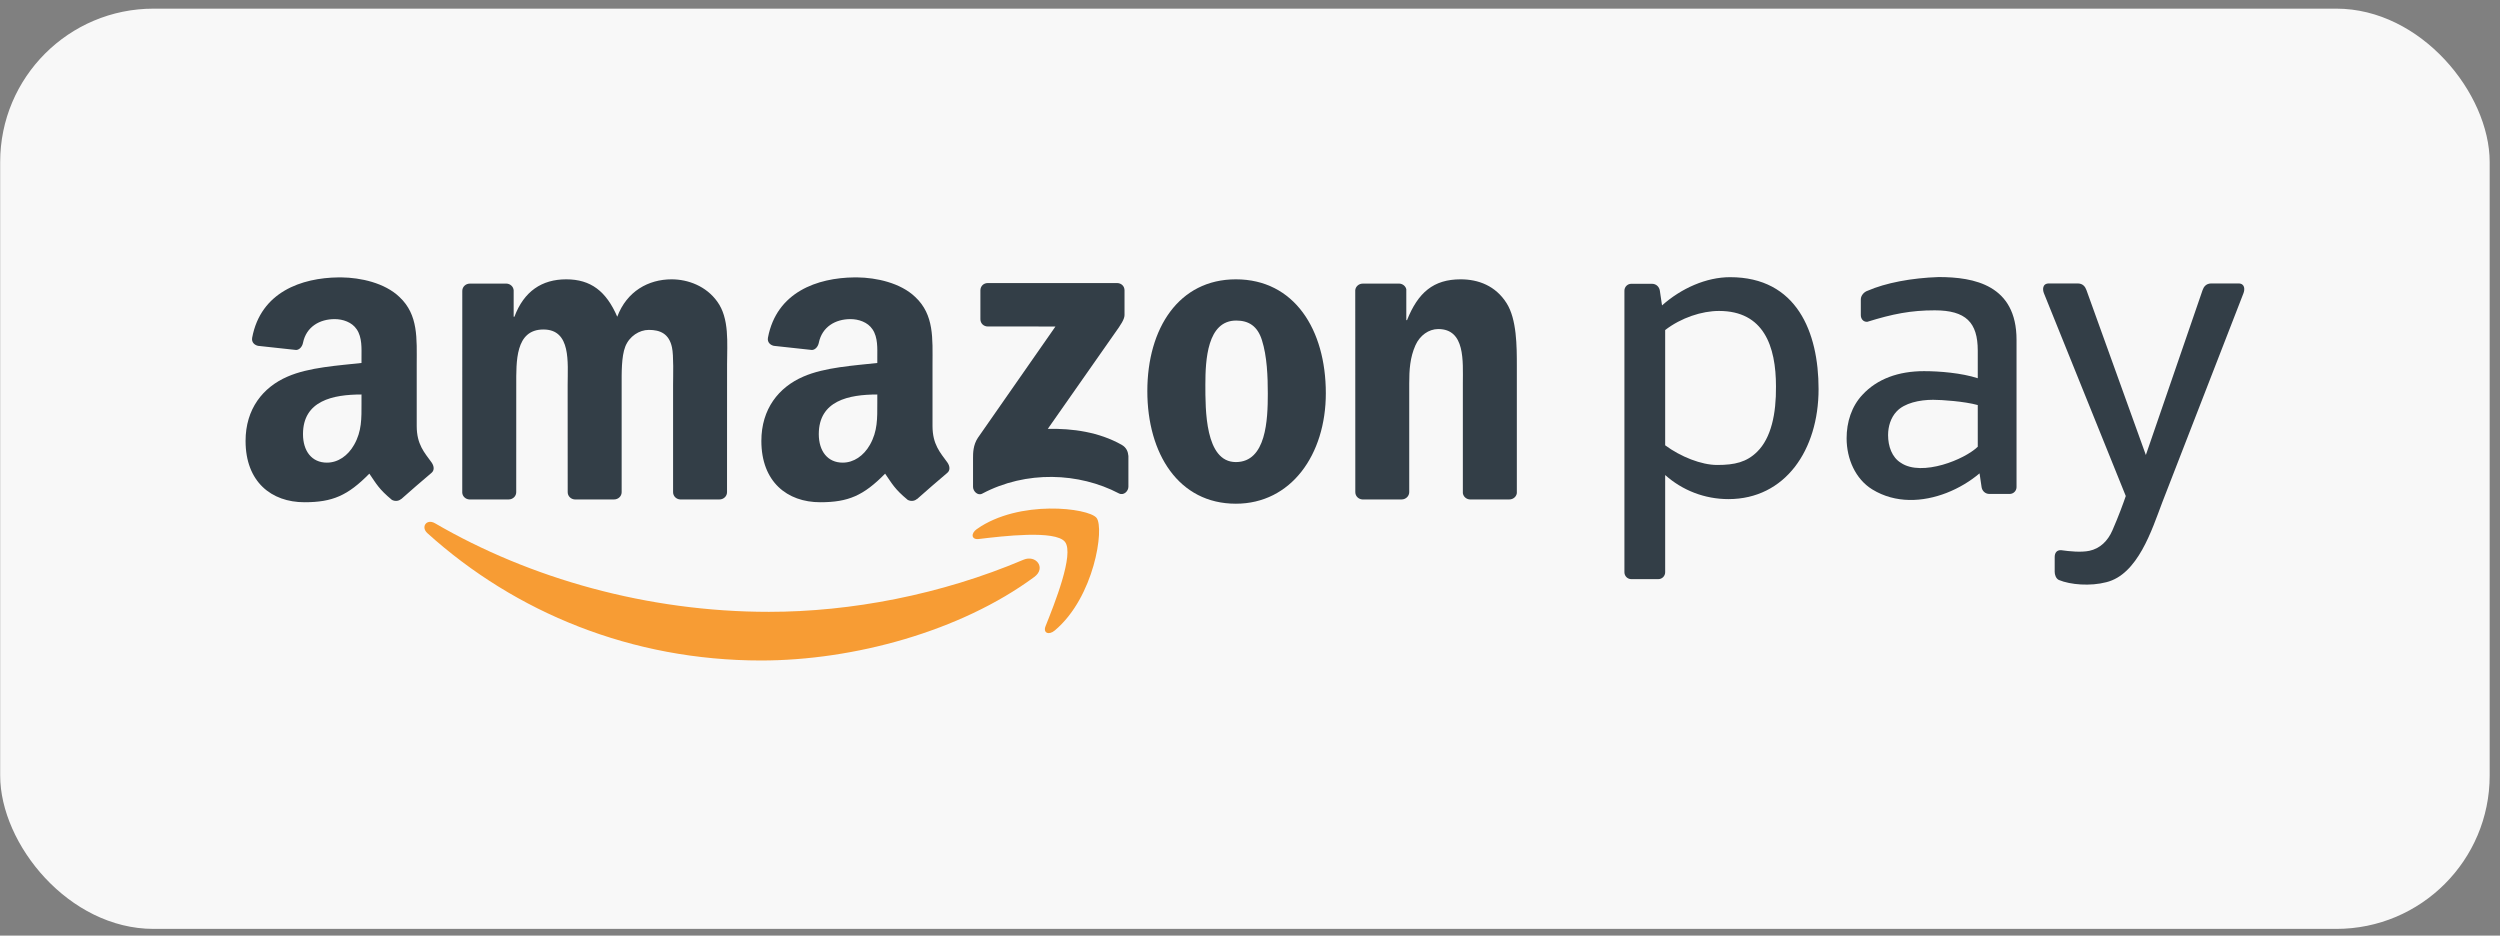 <svg width="163" height="61" viewBox="0 0 163 61" fill="none" xmlns="http://www.w3.org/2000/svg">
<rect x="0" y="0" width="163" height="61" fill="#808080" stroke="none"/>
<rect x="0.011" y="0.564" width="162.316" height="60" rx="10" fill="#F8F8F8"/>
<g clip-path="url(#clip0_703_826)">
<path fill-rule="evenodd" clip-rule="evenodd" d="M67.433 37.62C62.617 41.174 55.635 43.064 49.623 43.064C41.197 43.064 33.609 39.949 27.867 34.764C27.416 34.357 27.818 33.801 28.36 34.116C34.555 37.721 42.217 39.892 50.129 39.892C55.466 39.892 61.334 38.784 66.733 36.494C67.547 36.15 68.23 37.031 67.433 37.62Z" fill="#F79C34"/>
<path fill-rule="evenodd" clip-rule="evenodd" d="M69.438 35.332C68.821 34.543 65.366 34.958 63.813 35.144C63.343 35.201 63.27 34.79 63.694 34.492C66.451 32.556 70.968 33.114 71.493 33.764C72.022 34.417 71.353 38.946 68.771 41.107C68.373 41.439 67.995 41.262 68.171 40.824C68.753 39.371 70.054 36.121 69.438 35.332Z" fill="#F79C34"/>
<path fill-rule="evenodd" clip-rule="evenodd" d="M63.922 20.813V18.932C63.924 18.646 64.14 18.455 64.399 18.456L72.832 18.455C73.101 18.455 73.319 18.651 73.319 18.93V20.543C73.316 20.814 73.087 21.167 72.683 21.727L68.315 27.964C69.936 27.926 71.651 28.169 73.125 28.997C73.457 29.184 73.547 29.46 73.572 29.731V31.739C73.572 32.016 73.27 32.335 72.951 32.169C70.356 30.809 66.912 30.661 64.041 32.185C63.748 32.342 63.442 32.026 63.442 31.749V29.841C63.442 29.536 63.448 29.013 63.756 28.548L68.816 21.288L64.41 21.287C64.14 21.287 63.924 21.095 63.922 20.813Z" fill="#333E47"/>
<path fill-rule="evenodd" clip-rule="evenodd" d="M33.163 32.564H30.598C30.354 32.549 30.159 32.366 30.139 32.131L30.141 18.964C30.141 18.701 30.362 18.491 30.636 18.491L33.025 18.49C33.275 18.503 33.476 18.692 33.491 18.932V20.651H33.54C34.162 18.988 35.335 18.212 36.916 18.212C38.52 18.212 39.526 18.988 40.245 20.651C40.867 18.988 42.28 18.212 43.788 18.212C44.866 18.212 46.039 18.656 46.758 19.654C47.572 20.762 47.405 22.369 47.405 23.782L47.402 32.091C47.402 32.353 47.182 32.564 46.908 32.564H44.346C44.087 32.548 43.885 32.344 43.885 32.092L43.885 25.111C43.885 24.558 43.932 23.173 43.812 22.646C43.621 21.759 43.047 21.509 42.305 21.509C41.681 21.509 41.035 21.925 40.771 22.59C40.508 23.256 40.532 24.363 40.532 25.111V32.091C40.532 32.353 40.31 32.564 40.037 32.564H37.475C37.217 32.548 37.014 32.344 37.014 32.092L37.011 25.111C37.011 23.643 37.251 21.483 35.431 21.483C33.587 21.483 33.66 23.588 33.66 25.111L33.658 32.091C33.658 32.353 33.437 32.564 33.163 32.564Z" fill="#333E47"/>
<path fill-rule="evenodd" clip-rule="evenodd" d="M80.601 20.9C78.709 20.9 78.59 23.476 78.59 25.084C78.59 26.691 78.566 30.127 80.578 30.127C82.565 30.127 82.661 27.356 82.661 25.666C82.661 24.558 82.613 23.227 82.277 22.175C81.99 21.26 81.415 20.9 80.601 20.9ZM80.578 18.212C84.385 18.212 86.444 21.483 86.444 25.639C86.444 29.655 84.17 32.842 80.578 32.842C76.842 32.842 74.806 29.572 74.806 25.5C74.806 21.399 76.865 18.212 80.578 18.212Z" fill="#333E47"/>
<path fill-rule="evenodd" clip-rule="evenodd" d="M91.383 32.564H88.826C88.57 32.548 88.366 32.344 88.366 32.092L88.362 18.92C88.384 18.679 88.597 18.491 88.855 18.491L91.234 18.49C91.459 18.502 91.643 18.654 91.691 18.858V20.872H91.739C92.458 19.071 93.463 18.212 95.234 18.212C96.384 18.212 97.51 18.628 98.228 19.764C98.898 20.817 98.898 22.59 98.898 23.865V32.15C98.87 32.383 98.661 32.564 98.407 32.564H95.835C95.598 32.55 95.406 32.375 95.378 32.15V25.002C95.378 23.56 95.547 21.454 93.774 21.454C93.152 21.454 92.577 21.87 92.289 22.507C91.93 23.311 91.882 24.114 91.882 25.002V32.091C91.877 32.353 91.656 32.564 91.383 32.564Z" fill="#333E47"/>
<path fill-rule="evenodd" clip-rule="evenodd" d="M59.786 32.532C59.617 32.684 59.373 32.694 59.181 32.591C58.329 31.883 58.176 31.556 57.71 30.882C56.302 32.316 55.305 32.746 53.48 32.746C51.321 32.746 49.641 31.413 49.641 28.748C49.641 26.665 50.769 25.249 52.377 24.555C53.768 23.944 55.712 23.833 57.2 23.666V23.334C57.2 22.721 57.248 22.001 56.888 21.473C56.576 21.001 55.976 20.806 55.449 20.806C54.47 20.806 53.601 21.308 53.387 22.346C53.342 22.578 53.173 22.807 52.941 22.819L50.454 22.549C50.245 22.502 50.011 22.333 50.071 22.013C50.636 19.038 53.292 18.111 55.706 18.086H55.897C57.133 18.101 58.711 18.44 59.672 19.362C60.921 20.529 60.8 22.084 60.8 23.778V27.774C60.8 28.977 61.299 29.504 61.768 30.151C61.933 30.386 61.969 30.662 61.76 30.834C61.236 31.273 60.305 32.081 59.793 32.538L59.786 32.532ZM57.2 26.277C57.2 27.277 57.224 28.109 56.721 28.998C56.312 29.72 55.664 30.164 54.944 30.164C53.961 30.164 53.385 29.415 53.385 28.304C53.385 26.118 55.344 25.721 57.2 25.721V26.277Z" fill="#333E47"/>
<path fill-rule="evenodd" clip-rule="evenodd" d="M26.157 32.532C25.988 32.684 25.742 32.694 25.551 32.591C24.698 31.883 24.546 31.556 24.081 30.882C22.672 32.316 21.675 32.746 19.851 32.746C17.692 32.746 16.011 31.413 16.011 28.748C16.011 26.665 17.139 25.249 18.747 24.555C20.139 23.944 22.083 23.833 23.57 23.666V23.334C23.57 22.721 23.619 22.001 23.259 21.473C22.947 21.001 22.346 20.806 21.819 20.806C20.84 20.806 19.97 21.308 19.757 22.346C19.713 22.578 19.544 22.807 19.311 22.819L16.825 22.549C16.614 22.502 16.381 22.333 16.442 22.013C17.005 19.038 19.662 18.111 22.077 18.086H22.267C23.503 18.101 25.082 18.44 26.043 19.362C27.291 20.529 27.17 22.084 27.17 23.778V27.774C27.17 28.977 27.67 29.504 28.139 30.151C28.302 30.386 28.34 30.662 28.131 30.834C27.607 31.273 26.675 32.081 26.163 32.538L26.157 32.532ZM23.57 26.277C23.57 27.277 23.595 28.109 23.09 28.998C22.683 29.72 22.035 30.164 21.314 30.164C20.331 30.164 19.755 29.415 19.755 28.304C19.755 26.118 21.715 25.721 23.57 25.721V26.277Z" fill="#333E47"/>
<path fill-rule="evenodd" clip-rule="evenodd" d="M133.966 37.288C133.966 36.954 133.966 36.654 133.966 36.321C133.966 36.045 134.102 35.855 134.389 35.872C134.925 35.948 135.683 36.025 136.221 35.914C136.924 35.767 137.428 35.269 137.726 34.586C138.147 33.625 138.425 32.85 138.601 32.341L133.264 19.12C133.174 18.896 133.147 18.48 133.595 18.48H135.461C135.817 18.48 135.961 18.705 136.041 18.927L139.91 29.666L143.604 18.927C143.679 18.707 143.83 18.48 144.183 18.48H145.943C146.388 18.48 146.363 18.895 146.274 19.12L140.98 32.754C140.295 34.569 139.382 37.459 137.327 37.961C136.296 38.23 134.996 38.133 134.233 37.813C134.04 37.717 133.966 37.458 133.966 37.288Z" fill="#333E47"/>
<path fill-rule="evenodd" clip-rule="evenodd" d="M131.478 31.759C131.478 32.005 131.277 32.206 131.029 32.206H129.714C129.429 32.206 129.235 32.001 129.199 31.759L129.067 30.863C128.462 31.375 127.72 31.825 126.916 32.138C125.368 32.739 123.585 32.838 122.073 31.91C120.979 31.238 120.399 29.927 120.399 28.573C120.399 27.526 120.722 26.488 121.437 25.735C122.392 24.705 123.775 24.199 125.446 24.199C126.455 24.199 127.899 24.318 128.95 24.661V22.859C128.95 21.027 128.178 20.234 126.144 20.234C124.589 20.234 123.4 20.468 121.745 20.983C121.48 20.992 121.325 20.79 121.325 20.544V19.517C121.325 19.27 121.535 19.032 121.763 18.959C122.945 18.444 124.62 18.123 126.4 18.064C128.72 18.064 131.478 18.587 131.478 22.156V31.759ZM128.95 29.128V26.409C128.067 26.167 126.606 26.067 126.04 26.067C125.147 26.067 124.169 26.278 123.658 26.828C123.276 27.231 123.103 27.81 123.103 28.369C123.103 29.093 123.353 29.819 123.938 30.177C124.617 30.639 125.671 30.583 126.661 30.302C127.613 30.031 128.506 29.554 128.95 29.128Z" fill="#333E47"/>
<path fill-rule="evenodd" clip-rule="evenodd" d="M112.08 20.274C114.999 20.274 115.794 22.57 115.794 25.198C115.81 26.97 115.485 28.55 114.567 29.454C113.88 30.131 113.113 30.316 111.959 30.316C110.931 30.316 109.579 29.78 108.569 29.033V21.518C109.621 20.711 110.962 20.274 112.08 20.274ZM108.122 37.76H106.36C106.113 37.76 105.912 37.558 105.912 37.312C105.912 31.192 105.912 25.071 105.912 18.951C105.912 18.705 106.113 18.503 106.36 18.503H107.709C107.992 18.503 108.186 18.709 108.222 18.951L108.364 19.913C109.627 18.791 111.254 18.072 112.803 18.072C117.144 18.072 118.571 21.648 118.571 25.367C118.571 29.346 116.388 32.542 112.696 32.542C111.141 32.542 109.687 31.969 108.569 30.972V37.312C108.569 37.558 108.368 37.76 108.122 37.76Z" fill="#333E47"/>
</g>
<defs>
<clipPath id="clip0_703_826">
<rect width="130.316" height="25" fill="white" transform="translate(16.011 18.064)"/>
</clipPath>
</defs>
</svg>
